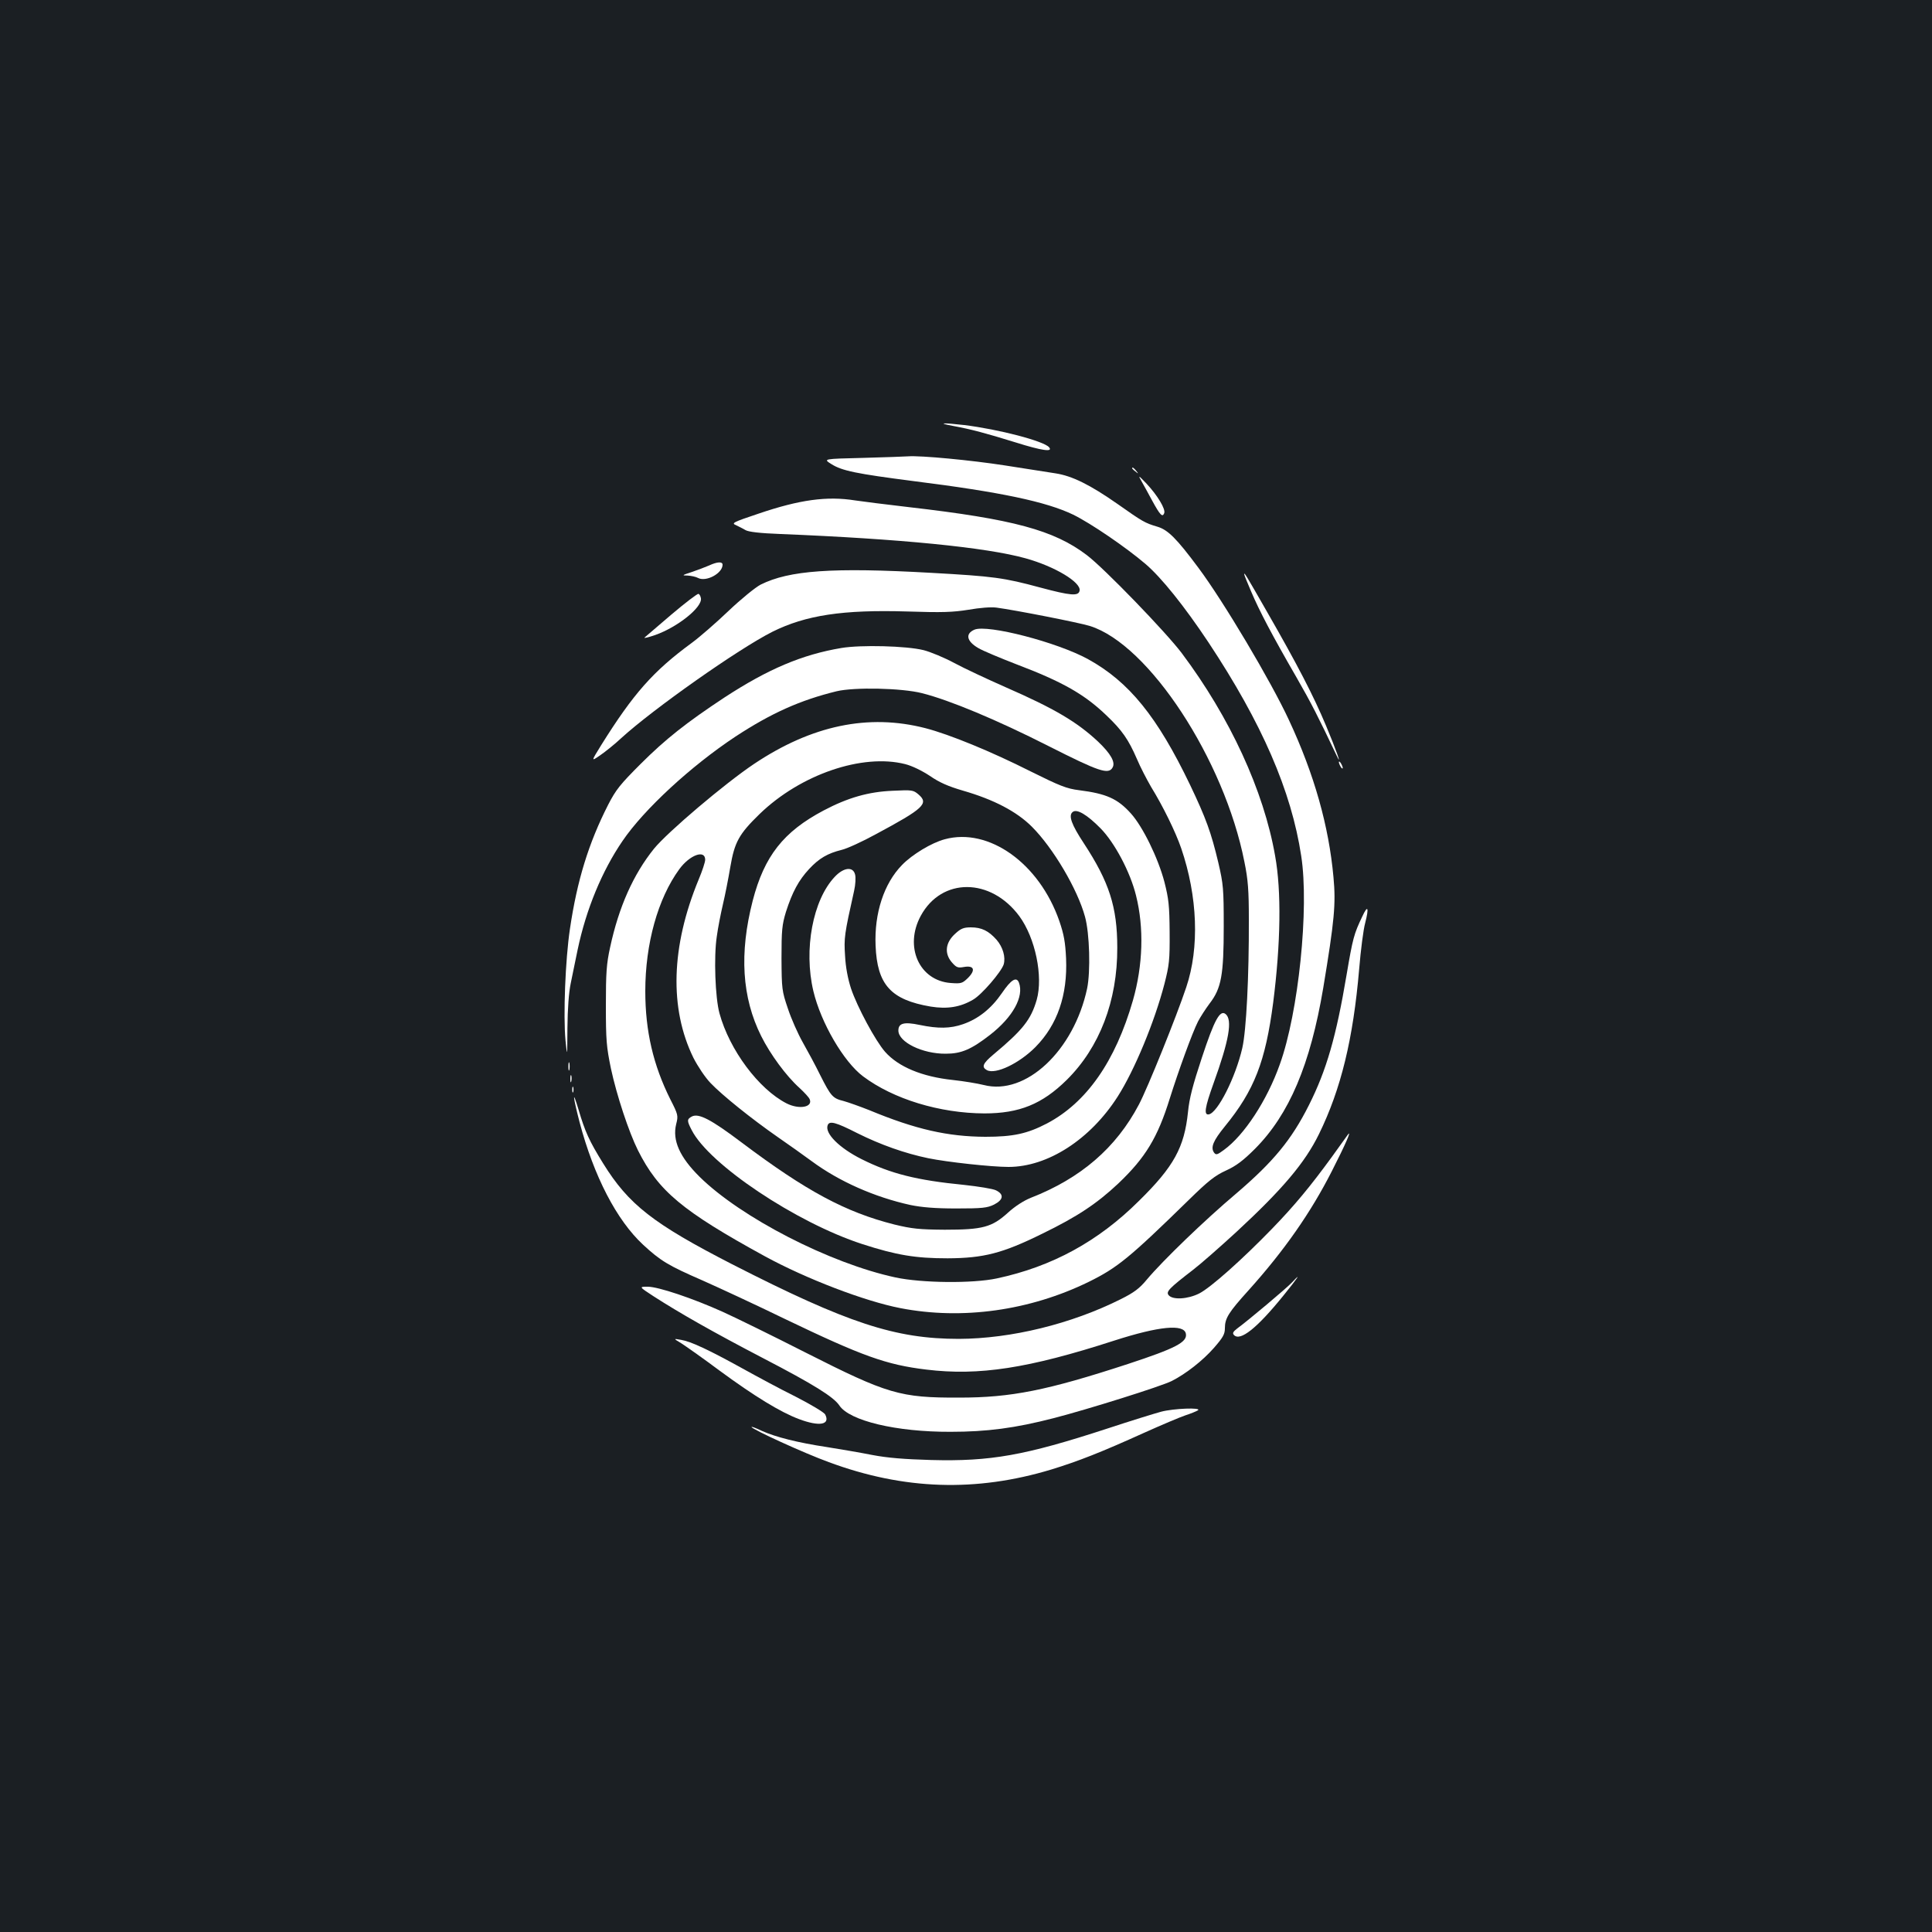 <?xml version="1.0" standalone="no"?>
<!DOCTYPE svg PUBLIC "-//W3C//DTD SVG 20010904//EN"
 "http://www.w3.org/TR/2001/REC-SVG-20010904/DTD/svg10.dtd">
<svg version="1.0" xmlns="http://www.w3.org/2000/svg"
 width="1000pt" height="1000pt" viewBox="0 0 1000 1000"
 preserveAspectRatio="xMidYMid meet">
<rect width="100%" height="100%" fill="#1b1f23"/>
<g transform="translate(0,1000) scale(0.1,-0.1)"
fill="#ffffff" stroke="none">
<path d="M4935 7795 c92 -17 167 -37 322 -85 137 -43 195 -51 173 -25 -27 32
-260 93 -440 115 -113 13 -142 11 -55 -5z"/>
<path d="M4468 7630 c-208 -5 -208 -5 -165 -32 55 -35 130 -50 424 -88 454
-57 689 -107 828 -174 90 -44 272 -168 374 -255 82 -70 201 -218 326 -406 277
-418 429 -769 480 -1105 42 -270 -14 -812 -111 -1080 -66 -186 -184 -366 -289
-442 -35 -26 -41 -27 -51 -14 -19 27 -5 61 56 136 152 186 210 335 250 641 39
306 43 577 10 759 -59 338 -234 717 -483 1049 -82 109 -402 440 -492 508 -170
129 -381 186 -920 248 -121 14 -247 30 -280 35 -144 23 -286 4 -500 -69 -132
-44 -140 -49 -116 -59 14 -7 37 -18 50 -26 16 -9 74 -16 180 -20 619 -25 1066
-69 1270 -126 151 -42 287 -124 279 -167 -5 -30 -47 -26 -204 16 -189 51 -241
58 -564 76 -512 29 -735 13 -883 -61 -27 -14 -102 -75 -166 -136 -64 -61 -150
-136 -191 -166 -199 -146 -301 -261 -469 -530 -52 -84 -52 -84 -4 -51 26 18
75 57 108 88 165 151 608 463 783 551 173 86 365 115 697 105 183 -6 236 -4
318 9 57 10 117 15 145 11 98 -13 429 -78 483 -95 305 -95 696 -692 800 -1221
19 -92 23 -149 23 -299 1 -292 -13 -574 -34 -665 -35 -152 -127 -334 -173
-343 -27 -5 -21 35 24 160 81 224 99 329 63 359 -29 24 -58 -28 -123 -225 -47
-142 -65 -210 -72 -282 -19 -183 -73 -282 -253 -459 -212 -211 -451 -341 -736
-402 -126 -27 -390 -24 -525 5 -340 73 -800 310 -1014 521 -103 102 -142 189
-121 273 11 43 10 49 -30 127 -89 178 -130 354 -130 561 0 245 65 479 176 631
54 74 134 103 134 49 0 -12 -15 -58 -34 -103 -143 -346 -152 -667 -27 -922 23
-45 61 -102 89 -131 60 -63 212 -185 347 -279 55 -38 134 -94 176 -125 142
-105 325 -186 511 -227 59 -12 127 -18 238 -18 135 0 160 3 195 20 49 25 53
53 10 74 -16 8 -91 20 -165 28 -245 24 -380 58 -530 133 -116 58 -192 134
-176 176 9 24 41 16 153 -41 120 -60 247 -105 368 -130 98 -20 327 -45 415
-45 203 0 423 142 565 364 87 136 191 387 242 583 25 98 28 123 27 268 -1 139
-5 173 -27 260 -33 125 -112 286 -173 354 -69 77 -127 103 -269 121 -64 8 -99
22 -252 98 -202 102 -419 191 -543 223 -295 76 -588 15 -887 -185 -151 -101
-448 -353 -518 -439 -107 -133 -182 -301 -227 -510 -19 -86 -22 -133 -22 -302
0 -179 3 -213 26 -325 30 -140 93 -330 140 -424 106 -211 229 -314 658 -549
213 -116 515 -232 701 -268 320 -62 669 -13 974 136 148 73 210 123 520 426
97 95 133 124 190 150 53 24 90 52 151 113 177 178 286 435 353 832 58 350 66
435 53 574 -24 264 -99 531 -230 812 -93 201 -339 615 -469 789 -113 152 -158
197 -213 213 -64 19 -76 26 -205 117 -143 100 -236 146 -322 159 -37 6 -155
24 -262 41 -174 27 -436 52 -501 47 -14 -1 -118 -5 -232 -8z m217 -1585 c36
-9 87 -34 128 -61 49 -34 95 -54 170 -76 160 -46 279 -108 358 -187 110 -110
236 -323 275 -466 24 -87 29 -283 11 -371 -69 -323 -318 -556 -535 -500 -32 8
-104 20 -160 26 -160 17 -282 68 -351 146 -50 57 -144 232 -176 327 -16 49
-28 110 -31 170 -6 92 -4 109 47 337 7 31 9 68 5 83 -10 43 -59 38 -105 -11
-114 -120 -162 -377 -111 -592 39 -164 157 -366 257 -441 157 -118 397 -191
628 -192 181 0 299 48 426 173 170 168 263 409 262 685 0 211 -42 340 -173
540 -64 97 -81 144 -58 162 21 18 74 -13 144 -84 73 -74 154 -226 184 -348 42
-167 36 -361 -16 -543 -91 -316 -240 -529 -445 -637 -102 -53 -174 -69 -319
-69 -194 1 -360 38 -601 138 -48 19 -107 40 -132 47 -57 14 -66 24 -122 135
-24 49 -65 125 -90 169 -25 44 -60 123 -77 175 -31 91 -32 101 -33 260 0 146
3 174 23 240 33 103 66 164 120 222 52 56 96 81 168 99 27 6 108 43 179 82
246 132 274 158 219 205 -27 23 -33 24 -133 19 -126 -5 -233 -36 -358 -102
-208 -110 -307 -236 -367 -467 -70 -272 -56 -501 44 -701 47 -94 129 -206 198
-268 26 -24 50 -50 53 -59 17 -41 -55 -54 -120 -21 -144 74 -295 276 -347 466
-22 80 -30 292 -14 397 6 46 21 121 32 168 11 46 28 133 38 192 22 129 44 170
152 275 212 205 532 314 753 258z"/>
<path d="M4890 5656 c-68 -18 -169 -79 -221 -133 -94 -96 -144 -250 -137 -417
8 -203 79 -281 285 -316 86 -14 154 -3 220 36 45 26 145 143 158 182 11 38 -4
90 -37 128 -41 46 -77 64 -133 64 -37 0 -52 -6 -81 -33 -50 -45 -57 -100 -19
-146 25 -29 32 -32 65 -26 52 9 61 -16 20 -57 -29 -28 -35 -30 -89 -26 -163
12 -242 188 -155 348 108 199 362 198 510 -2 83 -113 124 -312 90 -433 -30
-103 -72 -156 -224 -283 -55 -46 -63 -65 -34 -81 45 -24 168 35 252 120 113
115 166 268 158 458 -4 84 -11 124 -35 194 -104 299 -365 485 -593 423z"/>
<path d="M5186 4860 c-55 -80 -121 -133 -201 -161 -66 -23 -129 -24 -225 -4
-81 17 -110 9 -110 -29 0 -60 125 -121 245 -120 81 0 132 22 230 98 118 92
176 198 149 270 -13 33 -41 15 -88 -54z"/>
<path d="M5860 7576 c0 -2 8 -10 18 -17 15 -13 16 -12 3 4 -13 16 -21 21 -21
13z"/>
<path d="M5908 7510 c11 -19 36 -65 56 -102 41 -75 53 -87 62 -64 8 21 -35 92
-91 152 -43 45 -45 46 -27 14z"/>
<path d="M3670 7073 c-19 -8 -60 -24 -90 -34 -50 -16 -52 -18 -22 -18 18 -1
43 -6 54 -12 42 -23 128 23 128 68 0 17 -27 16 -70 -4z"/>
<path d="M6440 7028 c0 -4 16 -44 36 -90 42 -99 109 -227 234 -443 78 -136
112 -203 208 -405 32 -68 -4 34 -55 155 -64 153 -149 317 -303 585 -111 194
-120 209 -120 198z"/>
<path d="M3475 6819 c-71 -61 -134 -115 -139 -119 -5 -5 20 1 55 13 116 41
244 143 237 190 -2 11 -7 22 -13 23 -5 2 -68 -46 -140 -107z"/>
<path d="M5044 6741 c-49 -21 -41 -60 19 -95 23 -14 112 -51 197 -84 240 -91
354 -156 468 -266 80 -76 113 -124 156 -223 18 -43 52 -108 74 -146 61 -99
126 -231 156 -318 85 -249 95 -514 26 -719 -50 -150 -200 -522 -245 -607 -118
-224 -301 -382 -560 -483 -37 -15 -82 -44 -118 -77 -83 -75 -130 -88 -327 -88
-133 1 -170 5 -261 27 -253 64 -456 173 -791 425 -159 120 -222 152 -257 134
-26 -14 -26 -22 -1 -70 90 -178 541 -479 882 -590 179 -58 278 -74 443 -74
187 1 284 26 489 127 183 89 283 156 394 260 141 134 204 238 267 441 45 143
116 339 146 398 12 23 39 65 60 93 61 79 73 148 73 399 0 195 -2 218 -28 330
-37 156 -64 230 -146 402 -170 354 -316 534 -528 651 -160 88 -520 181 -588
153z"/>
<path d="M4355 6646 c-203 -34 -380 -109 -605 -256 -197 -130 -306 -216 -435
-345 -104 -104 -127 -132 -167 -210 -101 -198 -161 -392 -198 -643 -24 -160
-35 -448 -23 -577 9 -89 9 -88 10 65 1 99 7 182 17 230 8 41 25 120 36 175 44
209 126 407 232 562 112 165 356 389 584 540 186 122 336 189 524 235 92 22
337 17 443 -10 142 -36 385 -137 655 -274 261 -132 310 -149 331 -110 15 27
-10 71 -75 133 -109 102 -225 171 -479 282 -93 41 -213 97 -265 125 -52 28
-124 58 -160 67 -89 22 -324 28 -425 11z"/>
<path d="M6930 6055 c0 -5 5 -17 10 -25 5 -8 10 -10 10 -5 0 6 -5 17 -10 25
-5 8 -10 11 -10 5z"/>
<path d="M7051 5256 c-43 -90 -49 -112 -81 -301 -54 -321 -104 -494 -195 -675
-91 -181 -185 -294 -378 -459 -160 -135 -379 -346 -461 -444 -38 -46 -66 -67
-134 -101 -257 -129 -569 -205 -839 -206 -329 0 -576 81 -1173 386 -409 210
-536 309 -668 522 -72 116 -94 165 -127 277 -34 114 -30 71 5 -64 74 -279 191
-506 329 -634 90 -83 129 -107 306 -184 88 -39 282 -129 430 -201 398 -191
522 -236 730 -261 272 -33 527 6 972 150 233 75 361 87 371 36 9 -44 -54 -76
-300 -157 -419 -137 -604 -174 -873 -174 -307 -1 -370 18 -795 233 -173 88
-365 182 -427 210 -157 71 -336 131 -390 131 -46 0 -46 0 29 -49 135 -87 309
-186 568 -321 262 -136 364 -200 394 -244 52 -80 295 -138 576 -137 188 0 334
19 535 71 178 46 554 164 610 192 73 37 160 105 218 171 47 54 57 71 57 102 0
52 19 82 123 197 185 206 321 401 430 615 72 141 107 222 82 188 -8 -11 -45
-62 -82 -114 -111 -152 -191 -249 -308 -370 -156 -161 -319 -306 -378 -336
-60 -30 -137 -34 -158 -9 -15 18 1 35 127 132 38 29 138 117 222 194 240 222
356 359 429 508 114 233 177 492 208 854 8 98 22 206 31 238 21 82 14 97 -15
34z"/>
<path d="M2942 4480 c0 -19 2 -27 5 -17 2 9 2 25 0 35 -3 9 -5 1 -5 -18z"/>
<path d="M2952 4415 c0 -16 2 -22 5 -12 2 9 2 23 0 30 -3 6 -5 -1 -5 -18z"/>
<path d="M2962 4360 c0 -14 2 -19 5 -12 2 6 2 18 0 25 -3 6 -5 1 -5 -13z"/>
<path d="M6689 3364 c-24 -27 -230 -200 -285 -240 -22 -17 -26 -25 -17 -34 32
-34 119 35 255 203 76 94 97 125 47 71z"/>
<path d="M3525 3048 c22 -14 112 -77 199 -142 181 -133 315 -215 411 -251 106
-40 164 -30 136 24 -6 11 -75 52 -153 92 -79 39 -203 106 -277 147 -172 95
-266 139 -316 147 -40 7 -40 7 0 -17z"/>
<path d="M6010 2693 c-30 -8 -157 -47 -281 -88 -426 -139 -602 -170 -909 -162
-140 4 -226 11 -305 26 -60 12 -166 30 -235 41 -152 23 -266 52 -337 84 -29
14 -53 23 -53 20 0 -11 273 -136 400 -182 388 -144 762 -156 1152 -38 140 43
257 89 478 189 91 41 188 82 215 91 28 9 57 21 65 26 24 16 -127 10 -190 -7z"/>
</g>
</svg>

